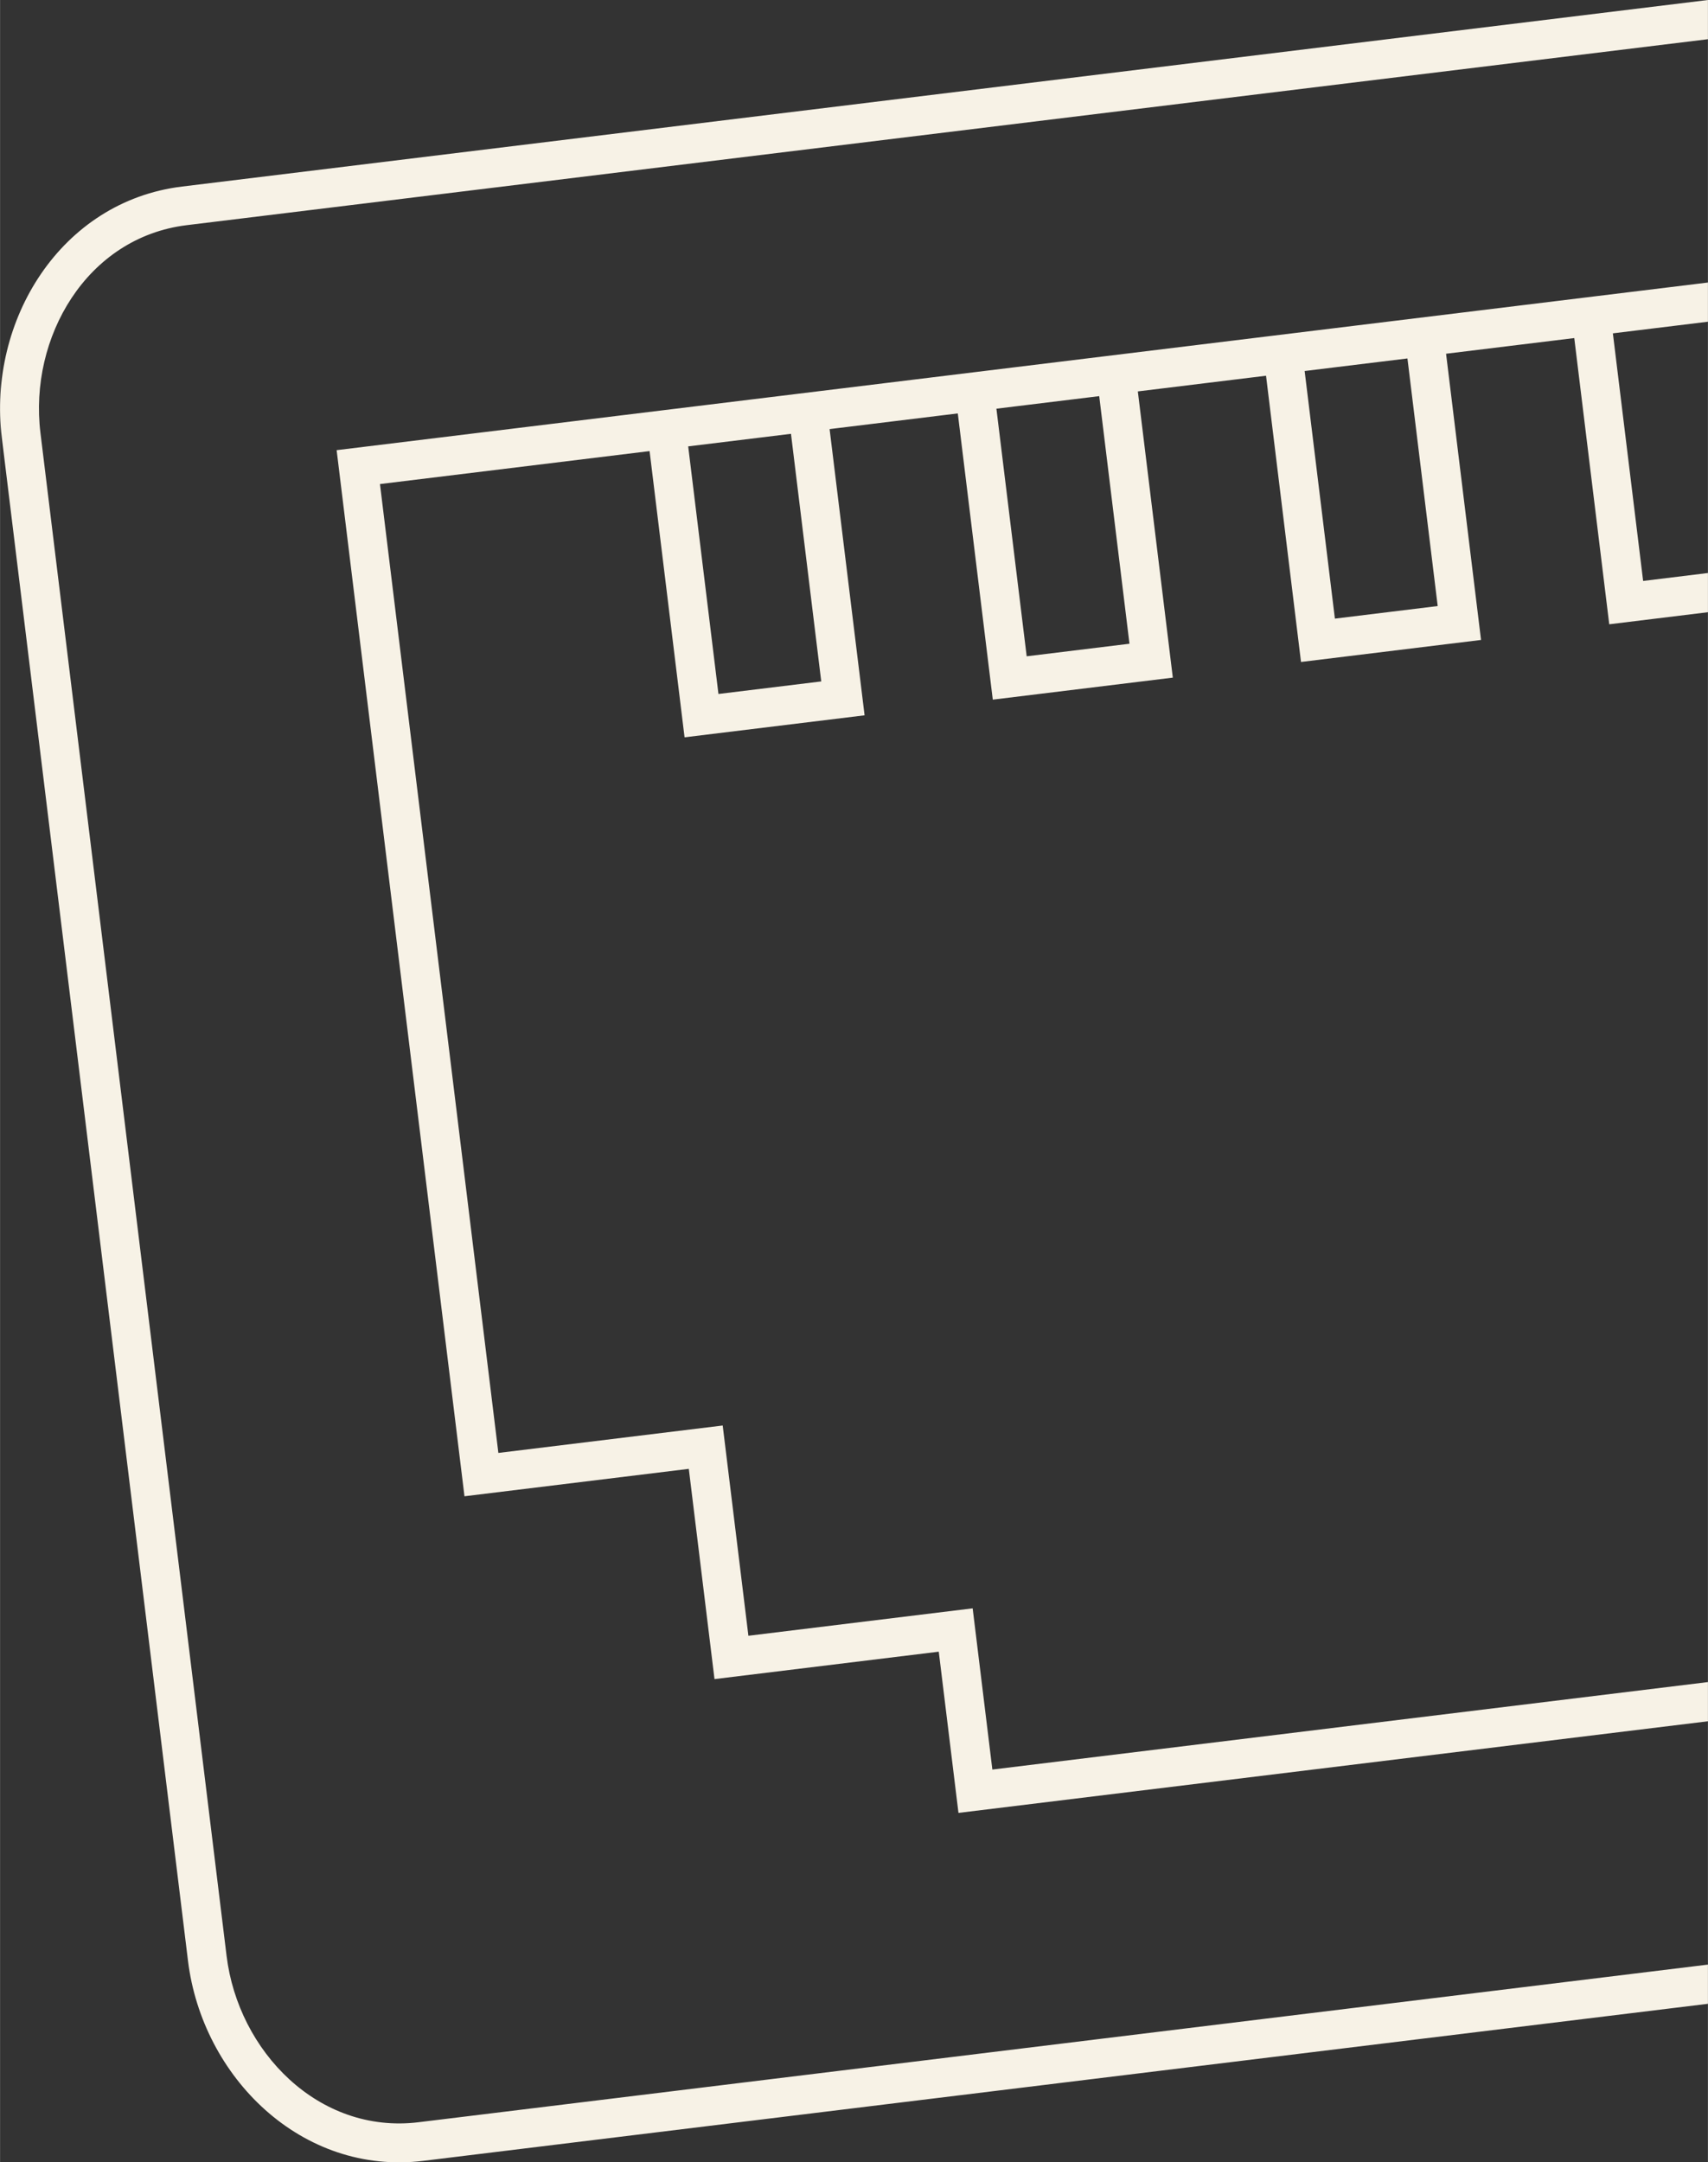<?xml version="1.0" encoding="UTF-8"?>
<!DOCTYPE svg PUBLIC "-//W3C//DTD SVG 1.1//EN" "http://www.w3.org/Graphics/SVG/1.1/DTD/svg11.dtd">
<!-- Creator: CorelDRAW X7 -->
<svg xmlns="http://www.w3.org/2000/svg" xml:space="preserve" width="11.505in" height="14.563in" version="1.1" style="shape-rendering:geometricPrecision; text-rendering:geometricPrecision; image-rendering:optimizeQuality; fill-rule:evenodd; clip-rule:evenodd"
viewBox="0 0 115046 145635"
 xmlns:xlink="http://www.w3.org/1999/xlink">
 <rect x="0" y="0" width="115046" height="145635" fill="#333333" stroke="none"/>
 <defs>
  <style type="text/css">
   <![CDATA[
    .fil0 {fill:#F7F2E6;fill-rule:nonzero}
   ]]>
  </style>
 </defs>
 <g id="Layer_x0020_1">
  <path class="fil0" d="M115046 132317l-86856 10617c-6745,824 -12147,-4787 -12931,-11202l-12539 -102580c-784,-6415 3108,-13162 9852,-13986l102474 -12526 0 -2640 -102792 12565c-8185,1000 -13095,9053 -12135,16905l12539 102580c960,7853 7664,14485 15850,13485l86538 -10578 0 -2640zm0 -93724l-4366 534 -2038 -16676 6404 -783 0 -2640 -92374 11291 8612 70456 15111 -1847 1731 14161 15107 -1847 1327 10858 50486 -6171 0 -2640 -48203 5892 -1327 -10858 -15107 1847 -1731 -14161 -15111 1847 -7976 -65254 18162 -2220 2356 19277 12127 -1482 -2357 -19277 8636 -1056 2357 19277 12127 -1482 -2357 -19277 8636 -1056 2356 19278 12127 -1483 -2356 -19277 8636 -1055 2356 19277 6649 -813 0 -2640zm-18204 2225l-6925 847 -2038 -16677 6925 -846 2038 16676zm-20763 2538l-6924 846 -2039 -16676 6925 -846 2038 16676zm-20762 2538l-6925 846 -2038 -16676 6924 -846 2039 16676z"/>
 </g>
</svg>
